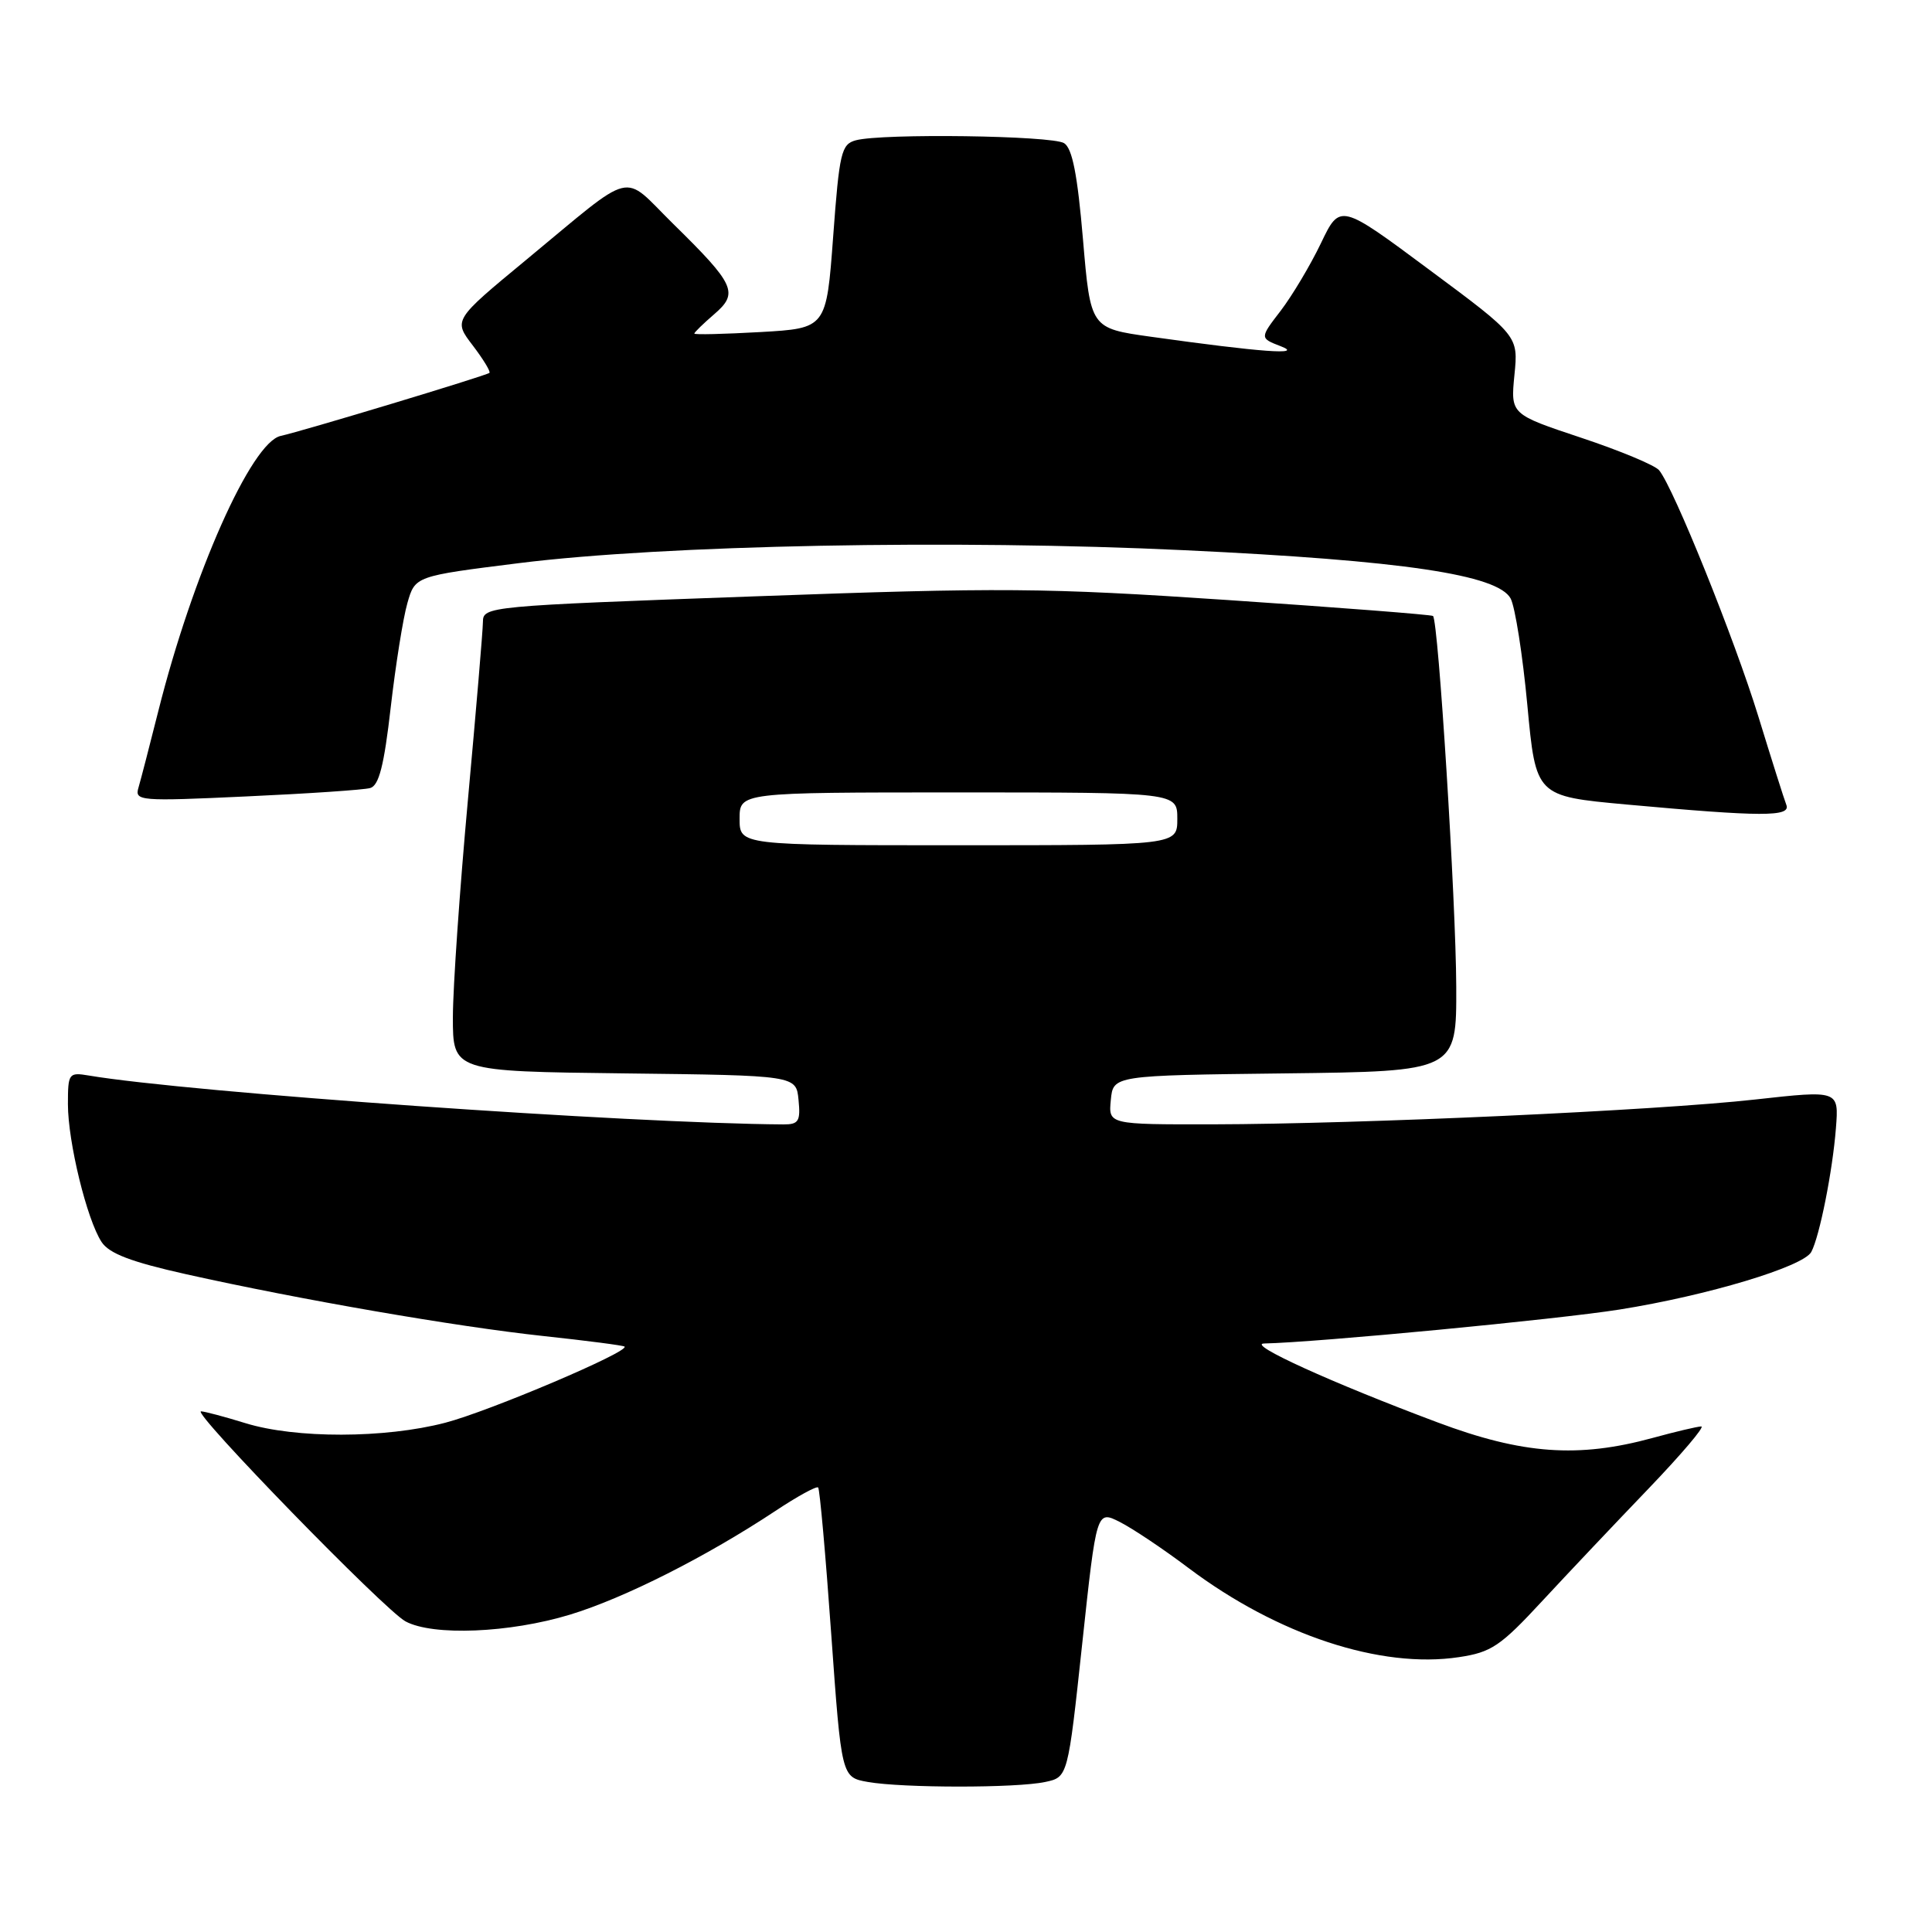 <?xml version="1.0" encoding="UTF-8" standalone="no"?>
<!DOCTYPE svg PUBLIC "-//W3C//DTD SVG 1.1//EN" "http://www.w3.org/Graphics/SVG/1.1/DTD/svg11.dtd" >
<svg xmlns="http://www.w3.org/2000/svg" xmlns:xlink="http://www.w3.org/1999/xlink" version="1.1" viewBox="0 0 256 256">
 <g >
 <path fill="currentColor"
d=" M 138.50 236.12 C 141.50 235.48 141.50 235.48 143.40 217.79 C 145.30 200.11 145.30 200.11 148.40 201.68 C 150.11 202.55 154.20 205.29 157.50 207.78 C 169.29 216.64 182.96 221.15 193.32 219.58 C 197.61 218.94 198.82 218.12 204.32 212.18 C 207.72 208.51 214.07 201.80 218.43 197.26 C 222.79 192.71 225.94 189.01 225.43 189.01 C 224.92 189.02 222.03 189.70 219.00 190.53 C 209.13 193.23 201.76 192.70 190.50 188.48 C 176.47 183.23 165.13 178.07 167.50 178.02 C 174.56 177.87 206.34 174.83 214.60 173.52 C 226.24 171.67 238.97 167.84 240.01 165.88 C 241.11 163.81 242.83 155.15 243.27 149.48 C 243.66 144.46 243.66 144.46 232.58 145.69 C 219.52 147.15 180.29 148.94 160.69 148.98 C 146.87 149.00 146.87 149.00 147.19 145.75 C 147.50 142.50 147.50 142.50 170.25 142.23 C 193.00 141.96 193.00 141.96 192.96 130.73 C 192.92 119.44 190.59 82.19 189.88 81.62 C 189.67 81.45 177.45 80.50 162.72 79.51 C 138.34 77.87 132.71 77.83 99.97 79.02 C 64.58 80.30 64.00 80.35 63.99 82.41 C 63.98 83.56 63.08 94.17 62.00 106.00 C 60.92 117.83 60.02 130.75 60.01 134.73 C 60.00 141.96 60.00 141.96 82.75 142.23 C 105.50 142.50 105.50 142.50 105.81 145.75 C 106.09 148.57 105.82 149.00 103.81 148.99 C 83.53 148.87 25.06 144.76 11.75 142.51 C 9.11 142.07 9.00 142.22 9.00 146.31 C 9.00 151.31 11.51 161.60 13.46 164.57 C 14.46 166.10 17.36 167.21 24.66 168.84 C 39.80 172.22 60.39 175.78 71.99 177.03 C 77.77 177.65 82.61 178.28 82.76 178.43 C 83.43 179.10 64.83 187.00 59.00 188.52 C 50.99 190.61 39.15 190.63 32.50 188.57 C 29.75 187.72 27.11 187.02 26.64 187.01 C 25.31 186.99 50.95 213.34 53.73 214.84 C 57.36 216.80 67.53 216.38 75.52 213.95 C 82.73 211.76 93.59 206.27 102.77 200.19 C 105.66 198.27 108.20 196.88 108.41 197.10 C 108.62 197.32 109.40 206.05 110.14 216.50 C 111.50 235.50 111.50 235.50 115.00 236.12 C 119.61 236.93 134.69 236.94 138.50 236.12 Z  M 236.70 106.65 C 236.41 105.91 234.74 100.63 232.98 94.90 C 229.81 84.61 221.75 64.61 219.84 62.31 C 219.30 61.65 214.64 59.71 209.50 58.00 C 200.16 54.89 200.16 54.89 200.67 49.69 C 201.19 44.50 201.19 44.50 189.37 35.73 C 177.56 26.95 177.56 26.95 175.03 32.23 C 173.64 35.13 171.24 39.15 169.71 41.16 C 166.91 44.80 166.91 44.80 169.71 45.88 C 172.86 47.09 167.14 46.67 152.50 44.62 C 144.50 43.50 144.50 43.50 143.50 31.71 C 142.77 23.14 142.09 19.66 141.00 18.97 C 139.39 17.96 116.90 17.65 113.40 18.59 C 111.48 19.11 111.22 20.19 110.40 31.33 C 109.50 43.50 109.50 43.50 100.75 44.00 C 95.93 44.27 92.00 44.37 92.00 44.20 C 92.00 44.04 93.19 42.88 94.63 41.64 C 97.91 38.82 97.42 37.73 89.17 29.63 C 82.26 22.83 84.40 22.30 69.70 34.45 C 60.07 42.41 60.07 42.41 62.64 45.77 C 64.05 47.62 65.04 49.26 64.85 49.41 C 64.36 49.80 40.02 57.15 37.20 57.76 C 33.31 58.59 25.52 76.12 20.97 94.25 C 19.83 98.79 18.65 103.34 18.35 104.36 C 17.82 106.13 18.47 106.19 32.65 105.53 C 40.82 105.16 48.20 104.66 49.05 104.42 C 50.21 104.10 50.89 101.45 51.77 93.75 C 52.42 88.11 53.41 81.89 53.98 79.92 C 55.00 76.34 55.00 76.34 68.75 74.62 C 88.03 72.21 126.55 71.46 157.03 72.91 C 185.85 74.27 198.47 76.15 200.17 79.31 C 200.76 80.43 201.76 86.78 202.38 93.42 C 203.51 105.50 203.51 105.50 215.50 106.60 C 233.52 108.24 237.31 108.25 236.70 106.65 Z  M 98.00 108.50 C 98.00 105.00 98.00 105.00 127.00 105.00 C 156.00 105.00 156.00 105.00 156.00 108.50 C 156.00 112.00 156.00 112.00 127.00 112.00 C 98.00 112.00 98.00 112.00 98.00 108.50 Z "/>
</g>
</svg>